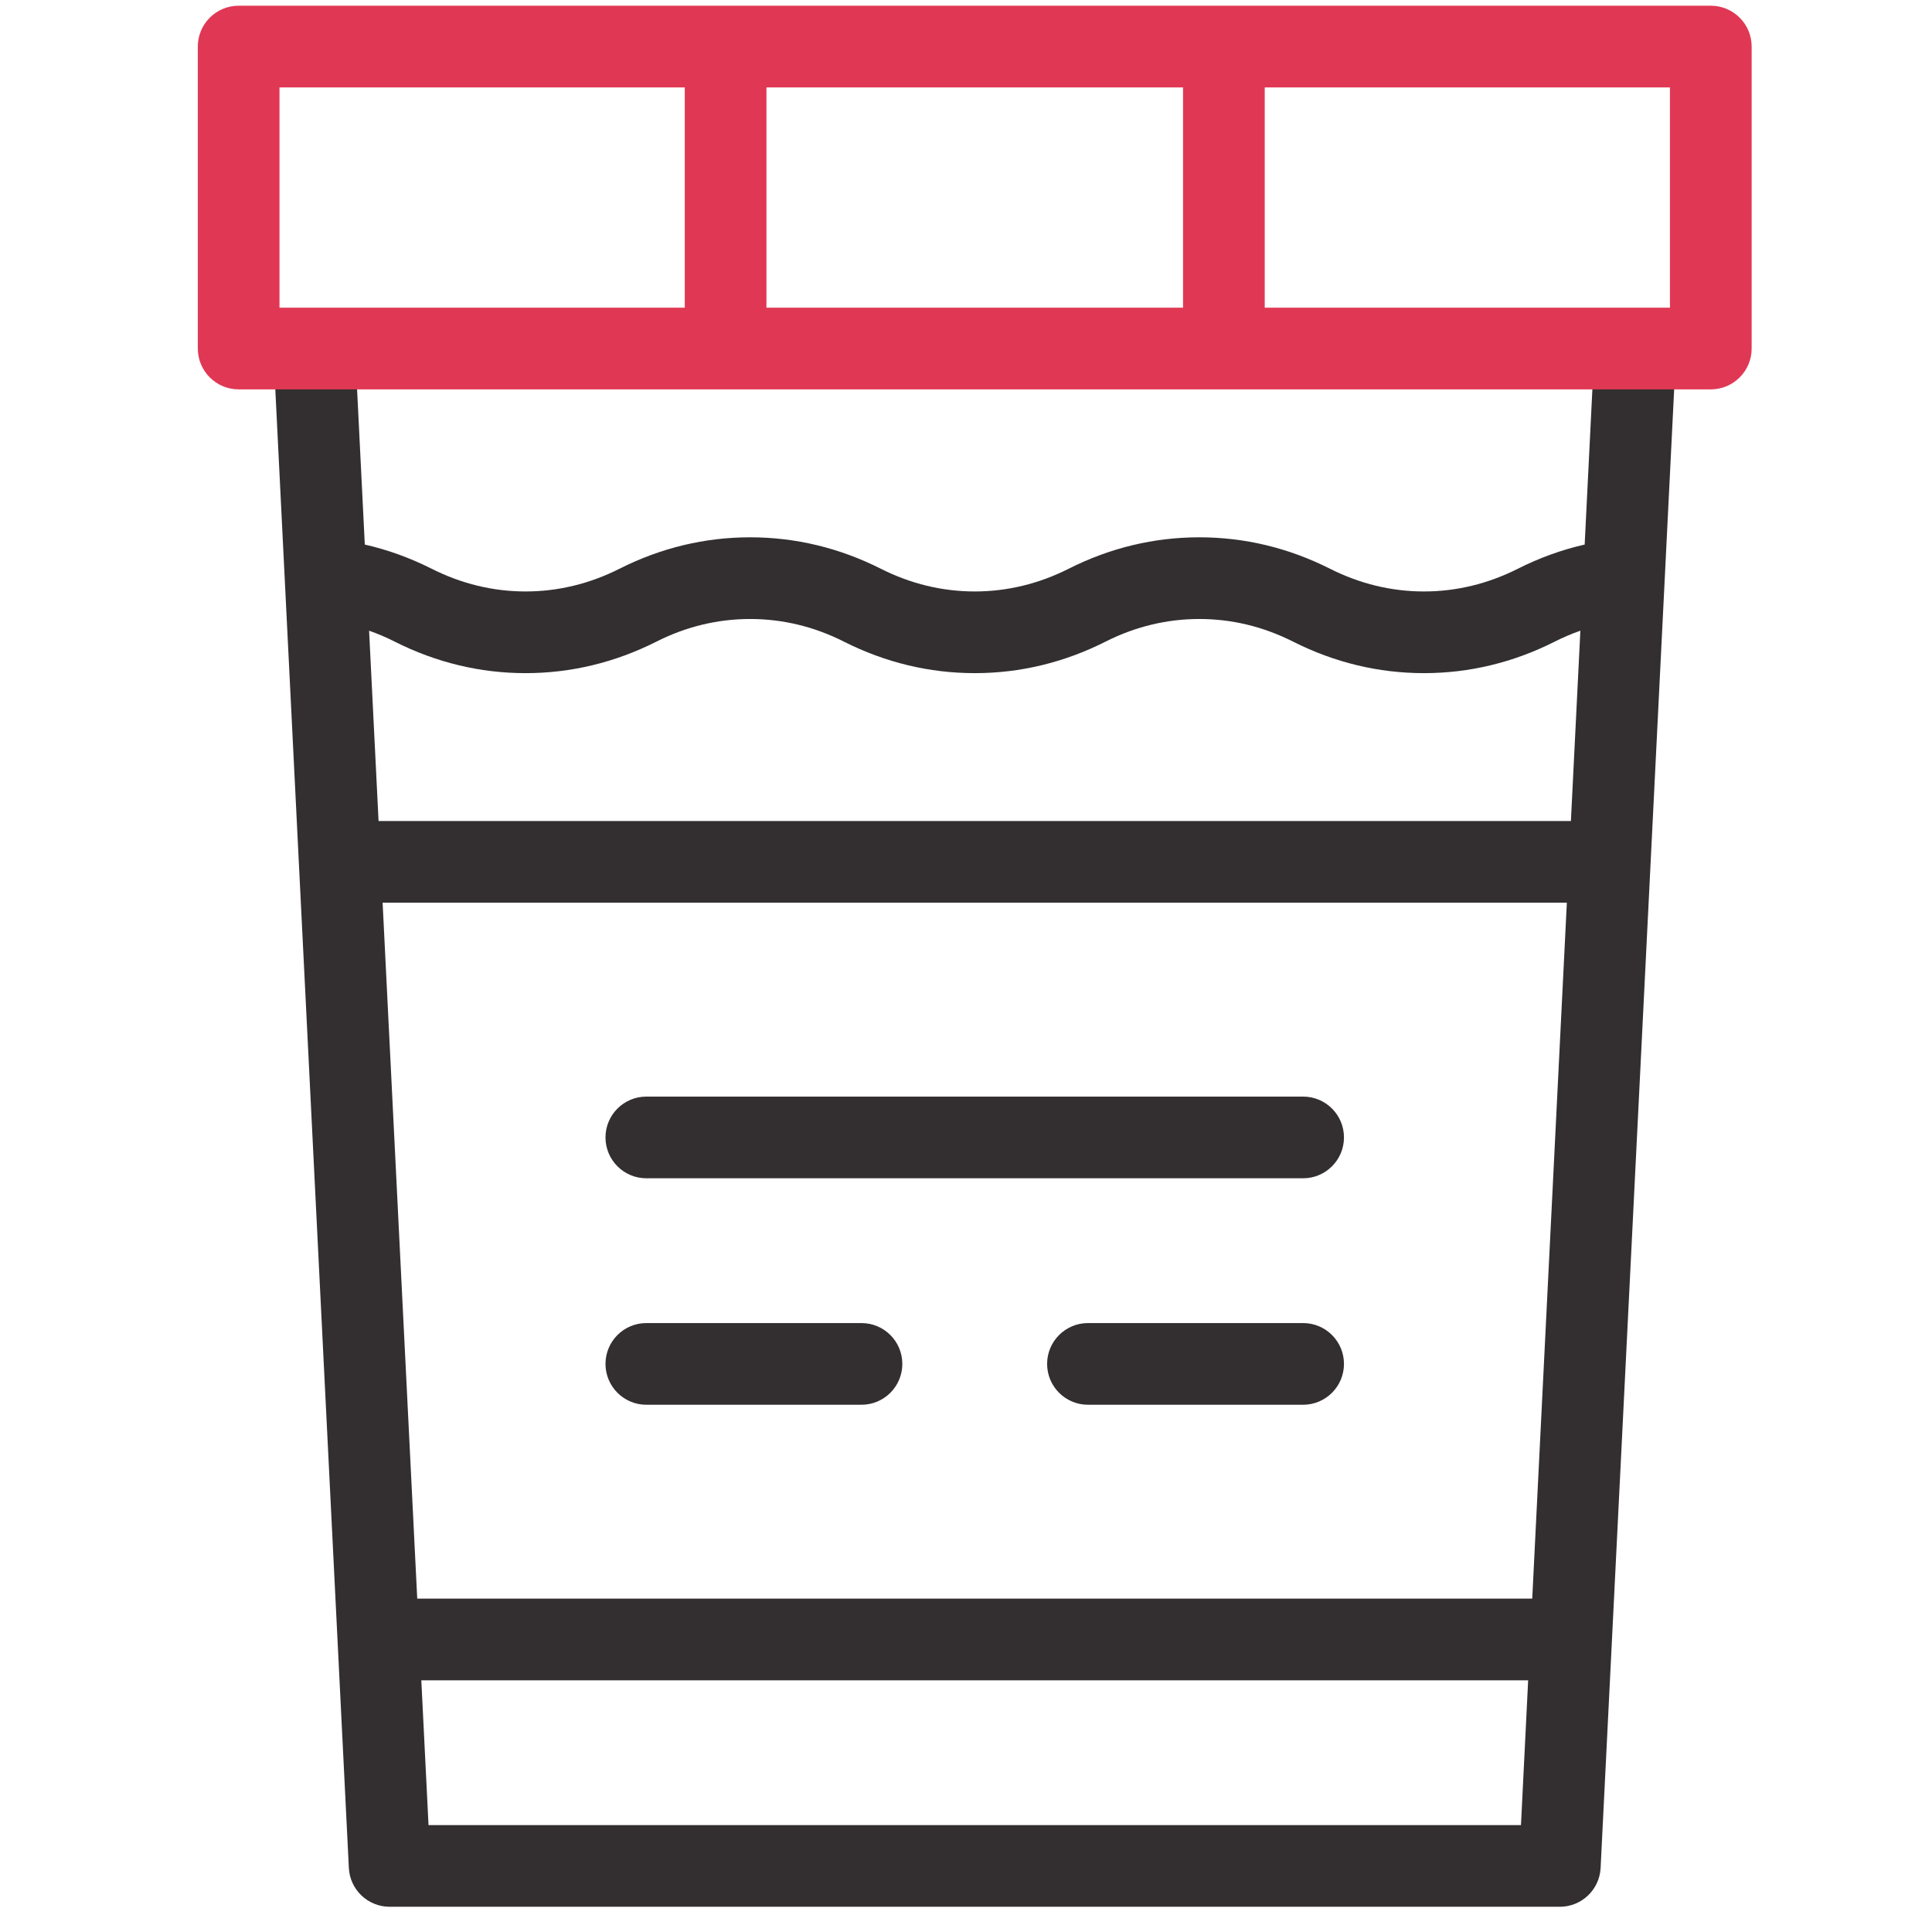 <svg xmlns="http://www.w3.org/2000/svg" width="72" height="72" viewBox="0 0 72 72" fill="none">
  <g clip-path="url(#clip0_1229_277)">
    <path d="M13.001 69.614C13.041 70.424 13.711 71.06 14.522 71.06H58.129C58.94 71.06 59.61 70.424 59.65 69.614L62.463 13.064L59.423 12.913L59.056 20.294C58.2 20.489 57.367 20.791 56.564 21.196C55.453 21.756 54.275 22.042 53.066 22.042C51.855 22.042 50.678 21.756 49.566 21.196C48.025 20.418 46.387 20.024 44.696 20.024C43.003 20.024 41.365 20.418 39.825 21.196C38.714 21.756 37.536 22.042 36.326 22.042C35.115 22.042 33.937 21.756 32.826 21.196C31.286 20.418 29.648 20.024 27.955 20.024C26.264 20.024 24.626 20.418 23.085 21.196C21.974 21.756 20.796 22.042 19.585 22.042C18.376 22.042 17.198 21.756 16.087 21.196C15.284 20.791 14.451 20.489 13.595 20.294L13.228 12.913L10.188 13.064L13.001 69.614ZM14.259 33.641H58.392L57.102 59.575H15.549L14.259 33.641ZM14.714 23.914C16.256 24.691 17.894 25.086 19.585 25.086C21.277 25.086 22.916 24.691 24.457 23.914C25.568 23.352 26.745 23.068 27.955 23.068C29.166 23.068 30.344 23.352 31.455 23.914C32.995 24.691 34.635 25.086 36.326 25.086C38.017 25.086 39.656 24.691 41.196 23.914C42.307 23.352 43.485 23.068 44.696 23.068C45.907 23.068 47.083 23.352 48.194 23.914C49.735 24.691 51.374 25.086 53.066 25.086C54.757 25.086 56.395 24.691 57.935 23.914C58.249 23.755 58.57 23.618 58.896 23.504L58.543 30.597H14.108L13.755 23.504C14.081 23.618 14.402 23.755 14.714 23.914ZM56.682 68.016H15.97L15.701 62.62H56.95L56.682 68.016Z" fill="#332F30"/>
    <path d="M48.564 43.911H24.087C23.247 43.911 22.565 43.229 22.565 42.389C22.565 41.548 23.247 40.867 24.087 40.867H48.564C49.404 40.867 50.086 41.548 50.086 42.389C50.086 43.229 49.404 43.911 48.564 43.911Z" fill="#332F30"/>
    <path d="M48.564 52.351H40.545C39.705 52.351 39.023 51.669 39.023 50.829C39.023 49.988 39.705 49.307 40.545 49.307H48.564C49.404 49.307 50.086 49.988 50.086 50.829C50.086 51.669 49.404 52.351 48.564 52.351Z" fill="#332F30"/>
    <path d="M32.105 52.351H24.087C23.246 52.351 22.565 51.669 22.565 50.829C22.565 49.988 23.246 49.307 24.087 49.307H32.105C32.946 49.307 33.627 49.988 33.627 50.829C33.627 51.669 32.946 52.351 32.105 52.351Z" fill="#332F30"/>
    <path d="M63.757 0.213H8.894C8.054 0.213 7.372 0.894 7.372 1.735V12.989C7.372 13.829 8.054 14.511 8.894 14.511H63.757C64.597 14.511 65.279 13.829 65.279 12.989V1.735C65.279 0.894 64.597 0.213 63.757 0.213ZM10.416 3.258H25.519V11.467H10.416V3.258ZM28.563 3.258H44.088V11.467H28.563V3.258ZM62.234 11.467H47.133V3.258H62.234V11.467Z" fill="#E03854"/>
  </g>
  <defs>
    <clipPath id="clip0_1229_277">
      <rect width="70.847" height="70.847" fill="white" transform="translate(0.902 0.213)"/>
    </clipPath>
  </defs>
</svg>